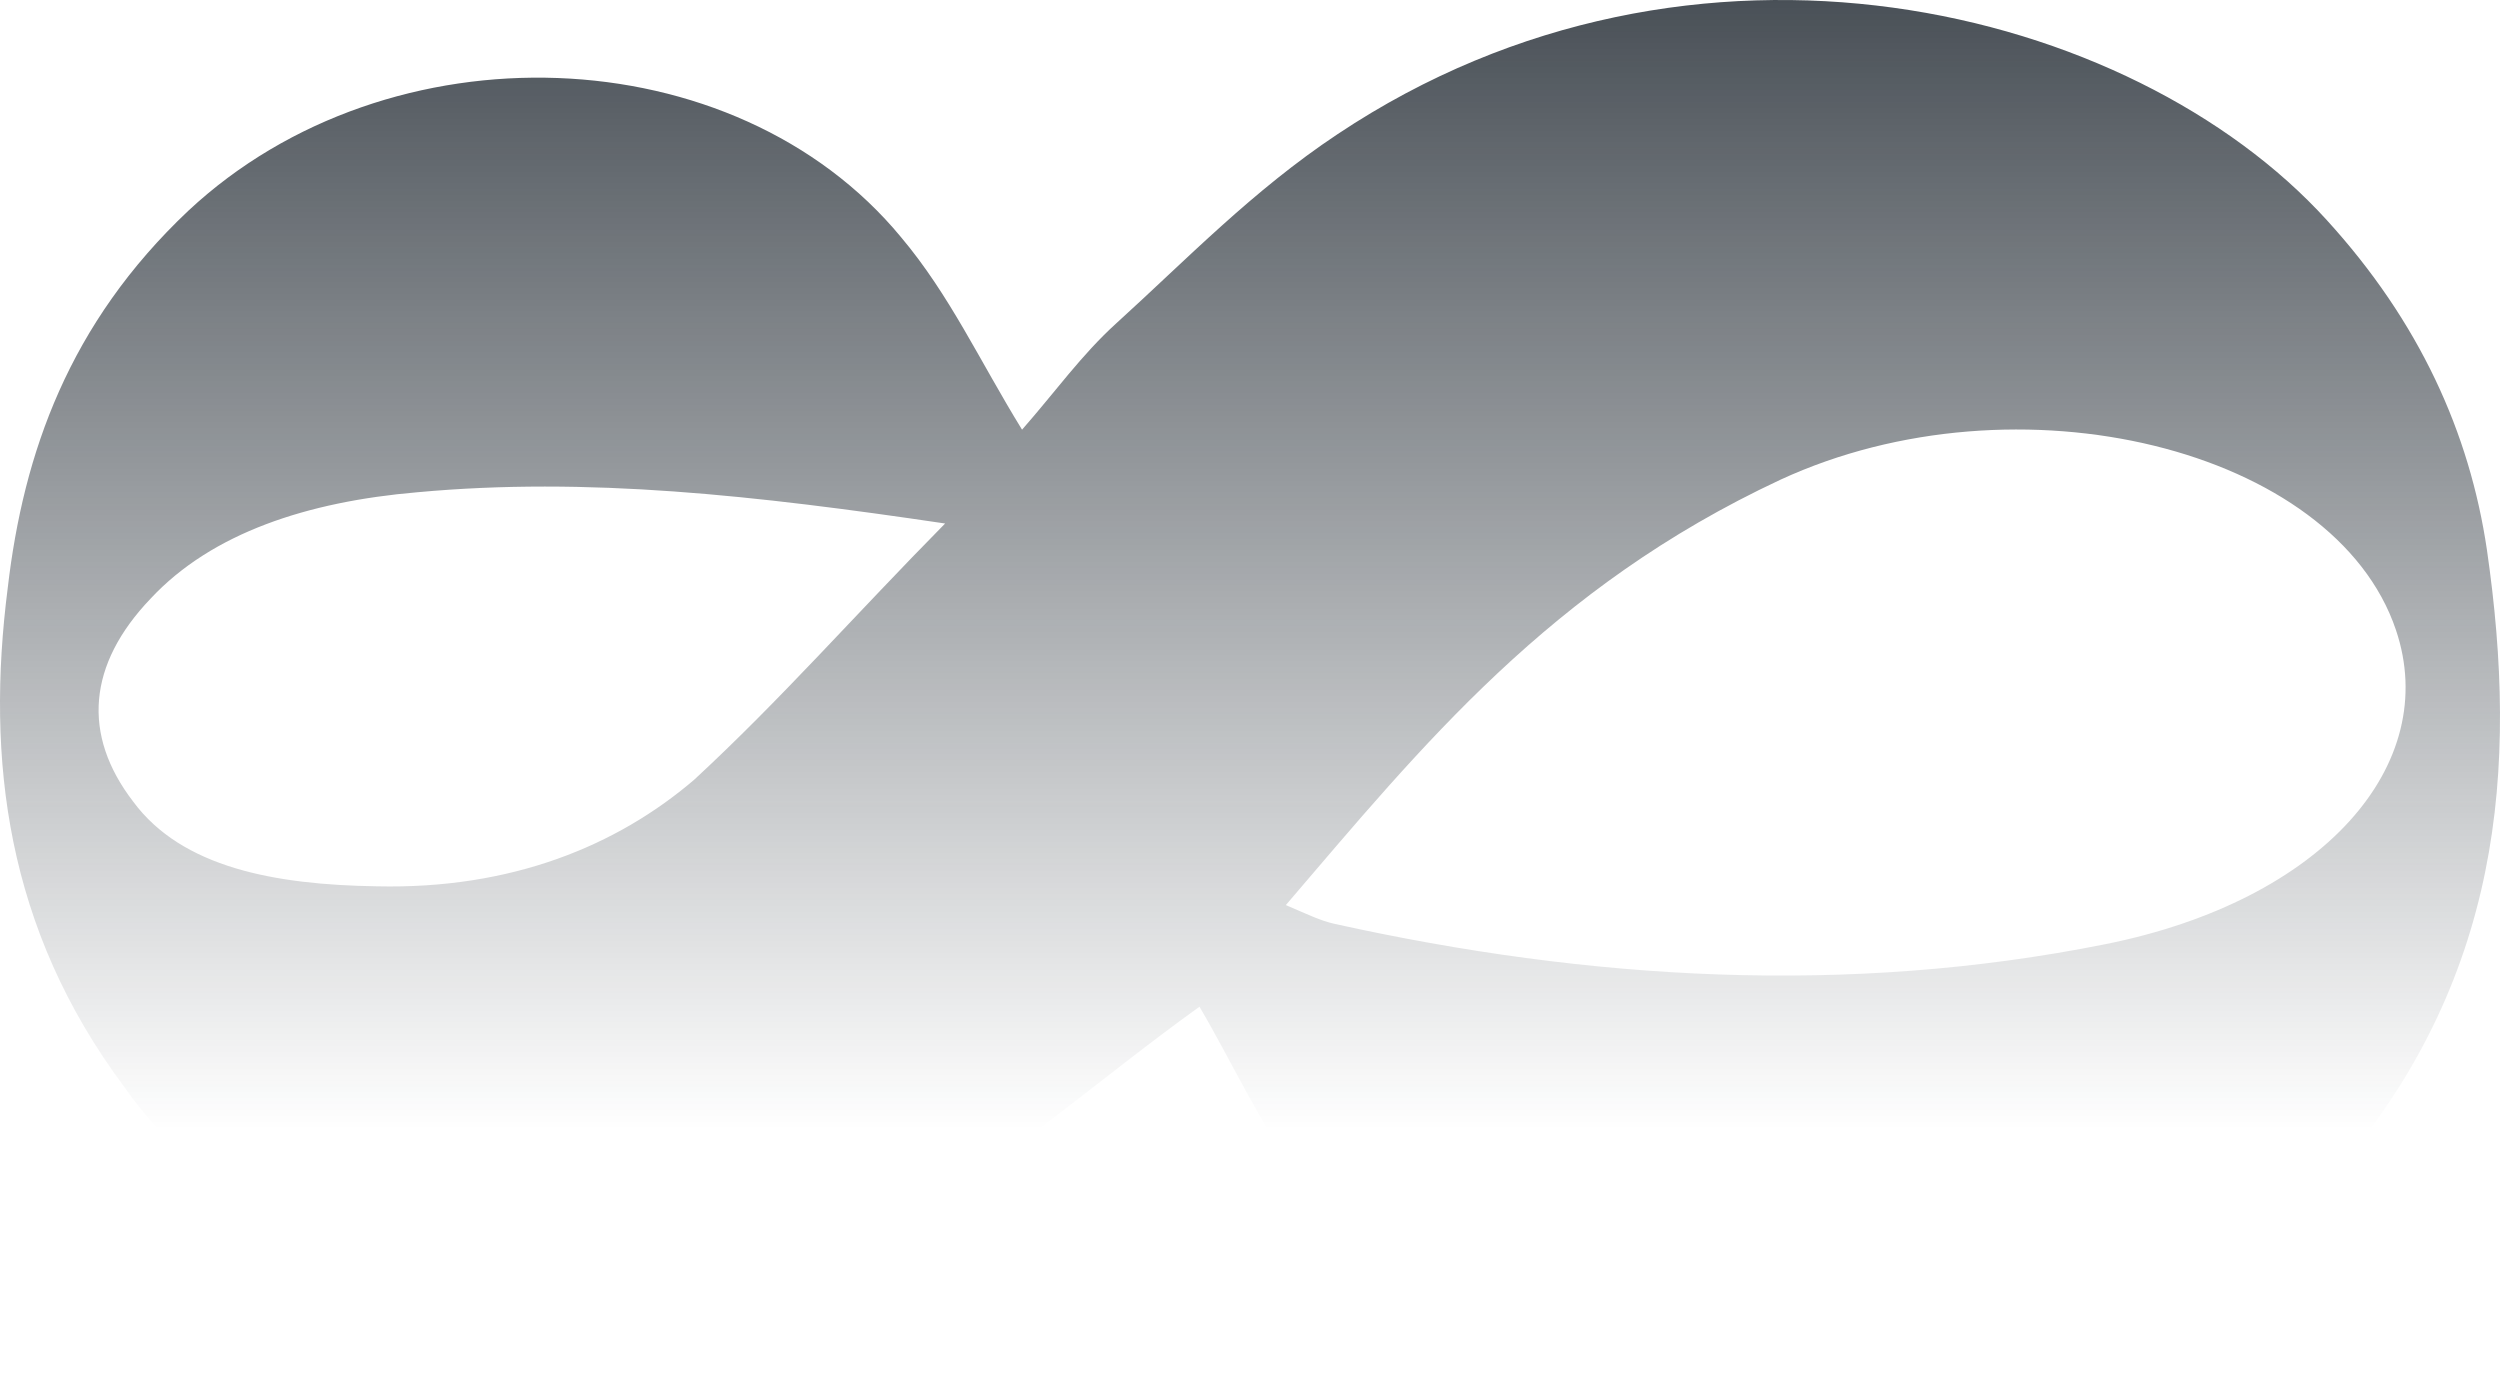 <svg width="637" height="355" viewBox="0 0 637 355" fill="none" xmlns="http://www.w3.org/2000/svg">
<path d="M305.627 256.514C280.023 274.843 256.82 295.962 228.015 312.299C170.006 344.972 97.195 338.199 51.188 298.352C43.587 291.579 36.786 284.406 31.585 276.836C1.581 236.591 -3.62 193.557 1.981 149.727C5.981 115.459 17.583 82.387 47.988 53.698C99.196 5.882 187.209 9.07 229.616 60.472C242.018 75.215 249.619 91.95 260.42 109.482C268.822 99.919 275.623 90.356 284.424 82.387C302.427 66.05 319.229 48.518 340.833 34.173C431.647 -26.393 543.264 1.499 592.872 56.089C616.475 81.988 629.277 110.279 633.678 140.164C641.679 195.55 637.678 250.139 594.072 299.946C557.666 342.183 497.657 361.708 430.046 352.942C384.039 347.363 351.634 327.839 331.231 300.345C320.83 286 313.629 270.062 305.627 256.514ZM327.631 230.614C333.232 233.005 336.432 234.599 340.033 235.396C404.843 249.74 470.853 253.725 536.463 240.576C592.071 229.419 622.076 194.753 610.474 160.485C594.872 114.264 514.059 94.341 453.65 122.233C394.841 149.727 362.436 189.971 327.631 230.614ZM240.817 133.39C192.41 126.218 149.603 121.436 106.397 125.421C78.392 127.811 53.989 135.781 38.386 152.516C22.384 169.251 20.784 187.182 33.986 204.316C46.388 221.051 69.991 225.434 95.995 225.833C130.4 226.63 157.204 215.473 176.808 198.737C198.811 178.416 218.014 156.501 240.817 133.39Z" fill="url(#paint0_linear)"/>
<defs>
<linearGradient id="paint0_linear" x1="318.5" y1="-37.653" x2="318.5" y2="288" gradientUnits="userSpaceOnUse">
<stop stop-color="#101922" stop-opacity="0.86"/>
<stop offset="1" stop-color="#101922" stop-opacity="0"/>
</linearGradient>
</defs>
</svg>
